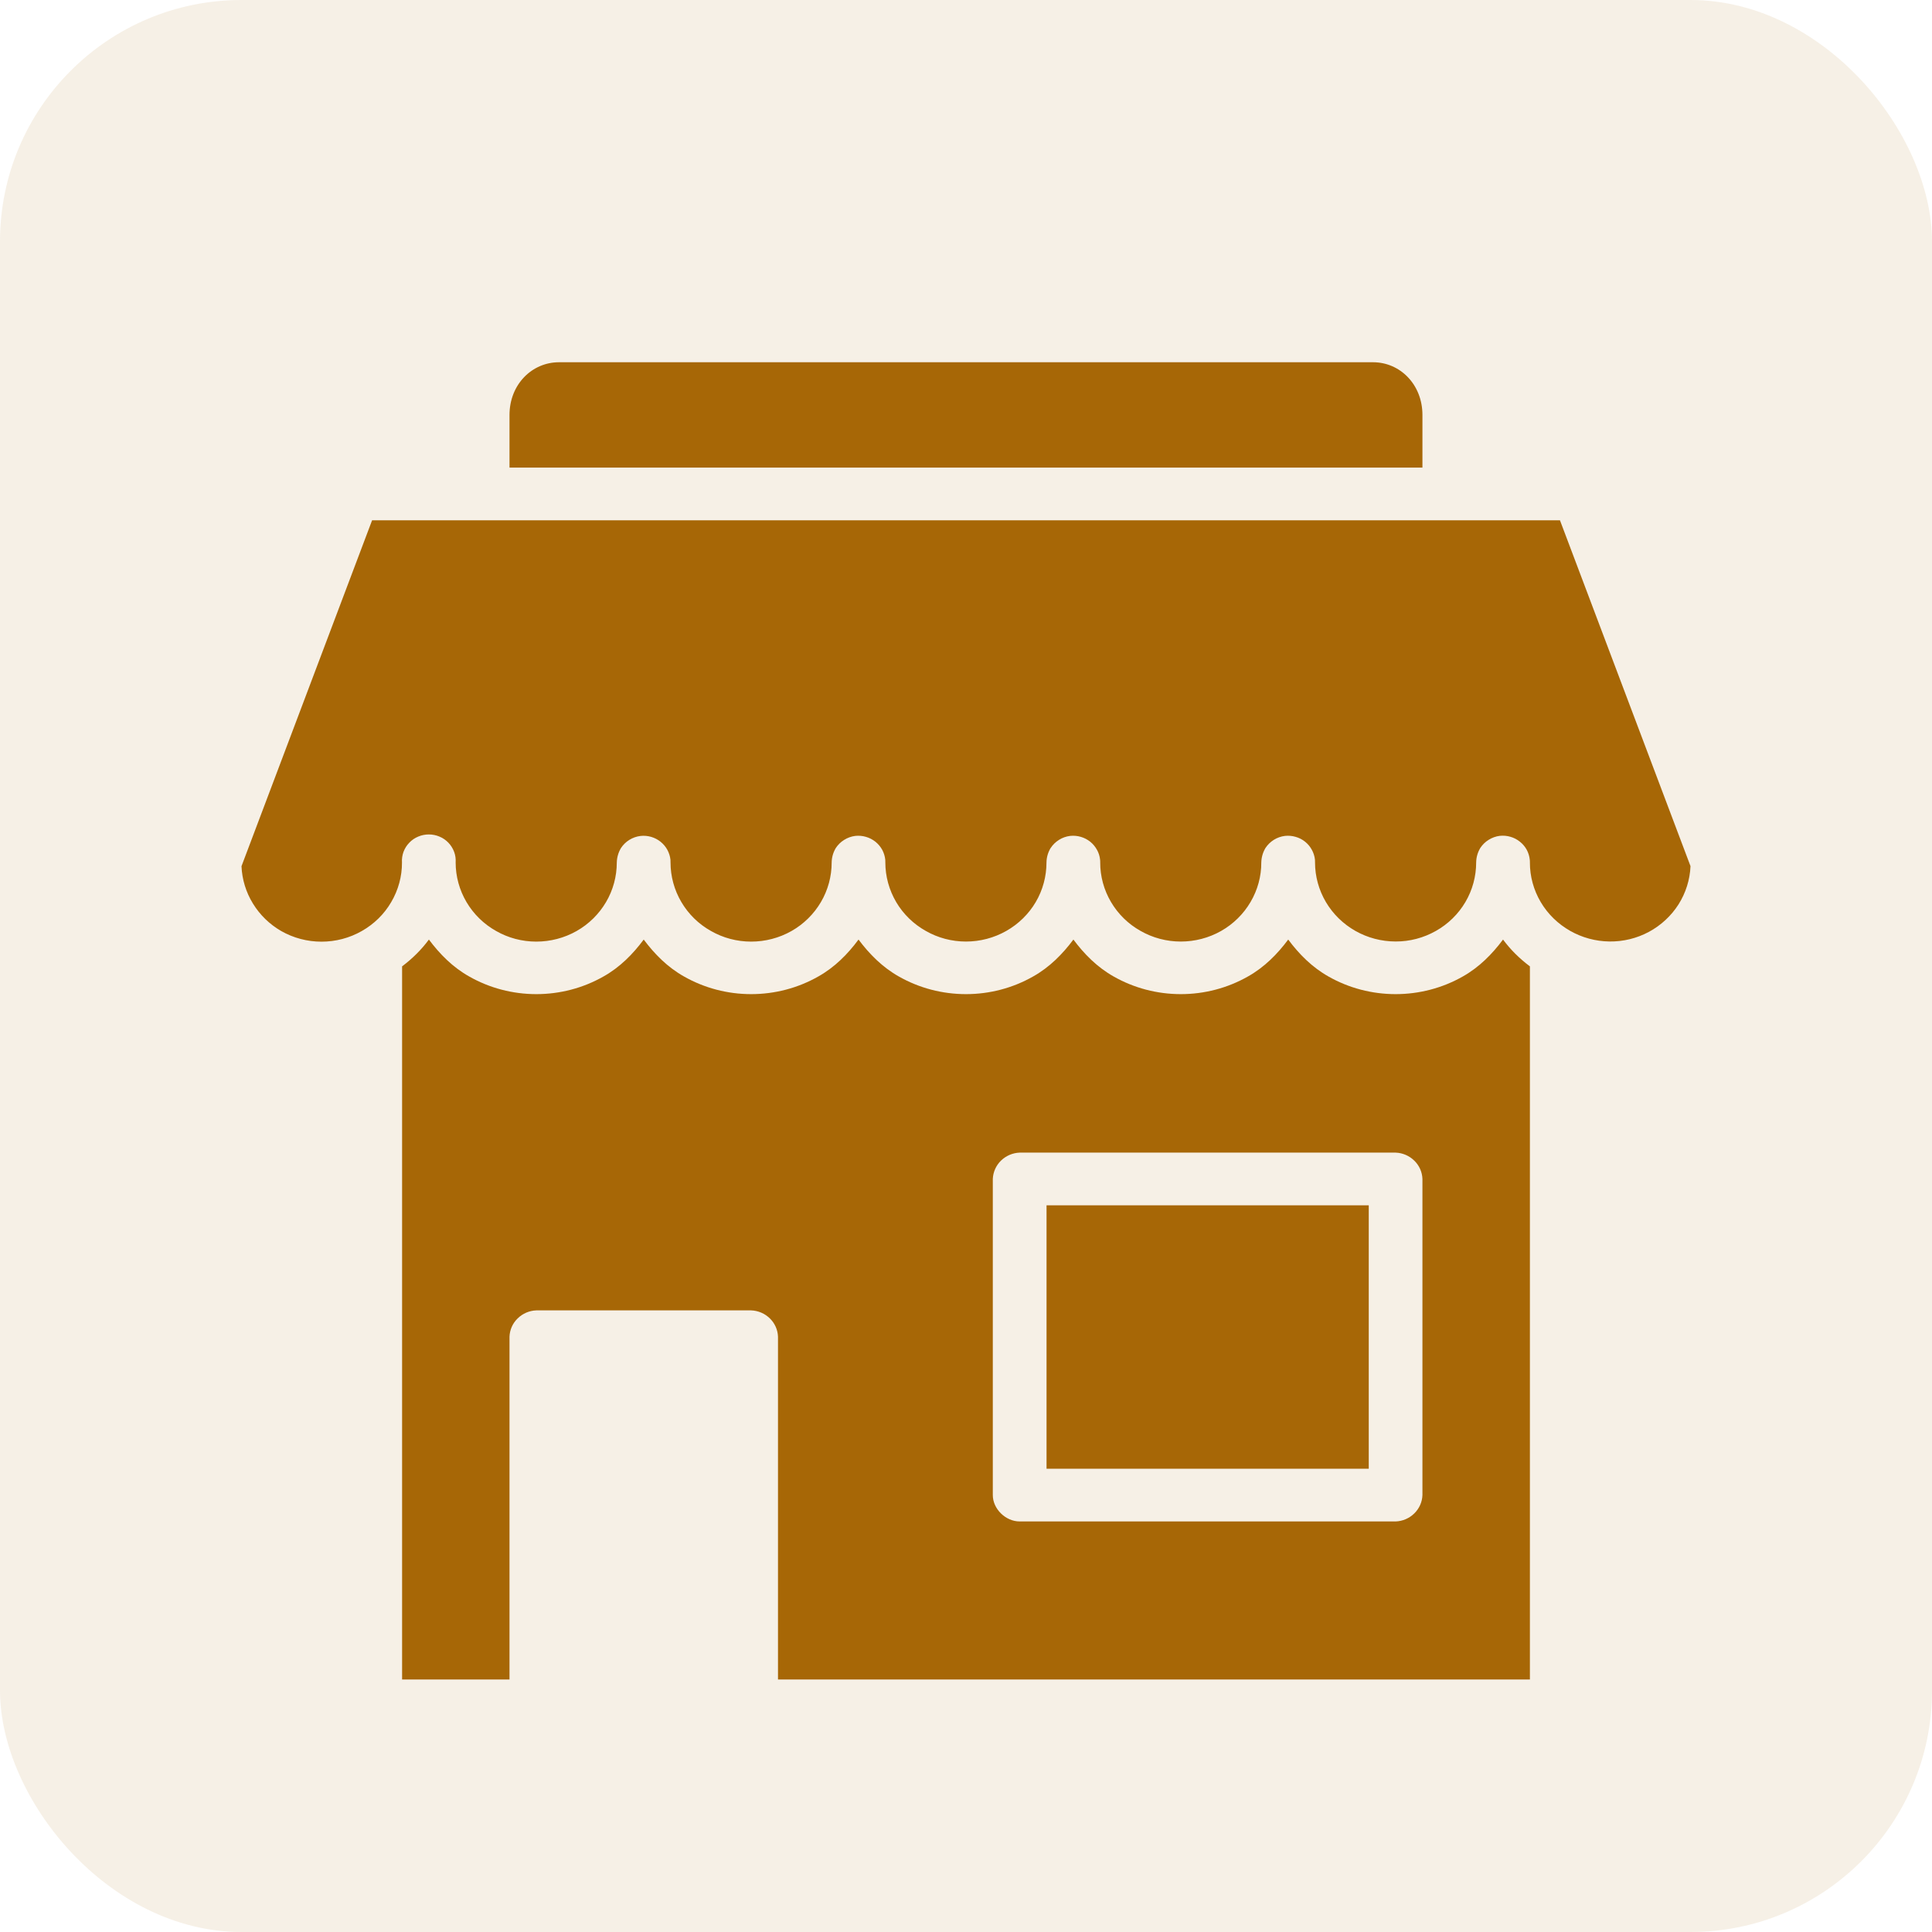 <svg viewBox="0 0 32 32" fill="none" xmlns="http://www.w3.org/2000/svg">
    <rect width="32" height="32" rx="4" fill="#A76706" fill-opacity="0.1" />
    <path
        d="M9.259 6H22.742C23.19 6 23.56 6.369 23.56 6.873V7.745H8.439V6.873C8.439 6.369 8.81 6 9.259 6ZM6.163 8.618H25.838L28 14.346C27.991 14.57 27.922 14.788 27.802 14.979C27.681 15.169 27.512 15.326 27.312 15.434C27.111 15.542 26.886 15.597 26.657 15.594C26.428 15.591 26.204 15.53 26.007 15.418C25.804 15.303 25.635 15.138 25.518 14.939C25.401 14.74 25.339 14.514 25.34 14.284C25.34 14.269 25.34 14.254 25.338 14.24C25.332 14.182 25.315 14.126 25.287 14.074C25.259 14.023 25.22 13.977 25.174 13.941C25.128 13.904 25.075 13.876 25.018 13.86C24.961 13.843 24.901 13.838 24.842 13.844C24.776 13.852 24.713 13.875 24.657 13.91C24.6 13.945 24.553 13.992 24.517 14.047L24.516 14.049C24.474 14.121 24.451 14.202 24.45 14.285C24.45 14.515 24.389 14.741 24.272 14.94C24.155 15.139 23.986 15.305 23.783 15.419C23.58 15.534 23.35 15.595 23.116 15.594C22.881 15.594 22.651 15.533 22.448 15.418C22.246 15.303 22.077 15.138 21.96 14.939C21.843 14.74 21.781 14.514 21.781 14.285C21.781 14.27 21.781 14.255 21.78 14.24C21.774 14.182 21.756 14.126 21.728 14.075C21.7 14.023 21.662 13.978 21.616 13.941C21.57 13.904 21.517 13.877 21.46 13.861C21.403 13.844 21.343 13.839 21.284 13.845C21.218 13.853 21.155 13.875 21.099 13.91C21.043 13.945 20.995 13.992 20.959 14.047L20.958 14.049C20.916 14.121 20.893 14.202 20.891 14.285C20.892 14.515 20.83 14.741 20.713 14.94C20.596 15.139 20.428 15.305 20.225 15.42C20.022 15.535 19.791 15.595 19.557 15.595C19.323 15.595 19.092 15.534 18.89 15.418C18.686 15.304 18.518 15.138 18.401 14.939C18.284 14.74 18.222 14.514 18.223 14.284C18.223 14.27 18.223 14.255 18.221 14.24C18.215 14.182 18.198 14.126 18.169 14.075C18.141 14.024 18.103 13.978 18.057 13.941C18.011 13.905 17.958 13.877 17.902 13.861C17.845 13.844 17.785 13.839 17.726 13.845C17.66 13.853 17.596 13.875 17.54 13.911C17.484 13.946 17.436 13.993 17.401 14.048L17.399 14.05C17.357 14.122 17.334 14.203 17.333 14.286C17.333 14.516 17.272 14.742 17.155 14.941C17.038 15.14 16.869 15.305 16.666 15.42C16.463 15.535 16.233 15.595 15.999 15.595C15.764 15.595 15.534 15.534 15.332 15.418C15.129 15.304 14.96 15.139 14.843 14.94C14.726 14.74 14.664 14.515 14.664 14.285C14.664 14.27 14.664 14.255 14.663 14.241C14.657 14.183 14.64 14.127 14.612 14.075C14.584 14.024 14.545 13.978 14.499 13.941C14.453 13.905 14.4 13.877 14.343 13.861C14.286 13.844 14.226 13.839 14.167 13.845C14.101 13.853 14.038 13.876 13.982 13.911C13.925 13.946 13.878 13.993 13.842 14.048L13.841 14.05C13.799 14.122 13.776 14.203 13.775 14.286C13.775 14.516 13.714 14.742 13.597 14.941C13.48 15.14 13.312 15.306 13.109 15.421C12.906 15.536 12.675 15.596 12.441 15.596C12.206 15.596 11.976 15.535 11.774 15.419C11.57 15.305 11.402 15.139 11.285 14.94C11.168 14.741 11.106 14.515 11.106 14.285C11.106 14.271 11.106 14.256 11.105 14.241C11.099 14.183 11.081 14.127 11.053 14.075C11.025 14.024 10.987 13.979 10.941 13.942C10.895 13.905 10.842 13.878 10.785 13.861C10.728 13.845 10.668 13.839 10.609 13.846C10.543 13.854 10.48 13.876 10.424 13.911C10.367 13.946 10.32 13.993 10.284 14.048L10.283 14.05C10.241 14.122 10.218 14.203 10.216 14.286C10.216 14.516 10.155 14.742 10.038 14.941C9.921 15.14 9.753 15.306 9.55 15.421C9.347 15.536 9.116 15.596 8.882 15.596C8.647 15.596 8.417 15.535 8.215 15.419C8.012 15.305 7.843 15.139 7.726 14.94C7.609 14.741 7.547 14.515 7.547 14.286C7.551 14.226 7.543 14.166 7.522 14.11C7.501 14.054 7.469 14.002 7.428 13.959C7.386 13.915 7.336 13.88 7.28 13.857C7.224 13.833 7.164 13.821 7.103 13.821C7.042 13.821 6.981 13.833 6.926 13.857C6.87 13.88 6.819 13.915 6.778 13.959C6.736 14.002 6.704 14.054 6.683 14.11C6.663 14.166 6.654 14.226 6.658 14.286C6.659 14.516 6.597 14.742 6.48 14.941C6.364 15.141 6.195 15.306 5.992 15.421C5.789 15.537 5.559 15.597 5.324 15.597C5.09 15.597 4.859 15.536 4.656 15.42C4.464 15.309 4.304 15.153 4.189 14.965C4.074 14.778 4.009 14.565 4 14.347L6.163 8.618ZM7.104 15.562C7.284 15.803 7.499 16.021 7.772 16.174C8.11 16.366 8.493 16.466 8.883 16.466C9.274 16.466 9.657 16.366 9.995 16.174C10.268 16.021 10.483 15.803 10.662 15.562C10.842 15.803 11.057 16.021 11.33 16.174C11.668 16.366 12.051 16.466 12.441 16.466C12.832 16.466 13.215 16.366 13.553 16.174C13.826 16.021 14.041 15.803 14.22 15.562C14.4 15.803 14.616 16.021 14.888 16.174C15.226 16.366 15.609 16.466 16 16.466C16.39 16.466 16.773 16.366 17.111 16.174C17.384 16.021 17.599 15.803 17.779 15.562C17.958 15.803 18.174 16.021 18.446 16.174C18.784 16.366 19.167 16.466 19.558 16.466C19.948 16.466 20.331 16.366 20.669 16.174C20.942 16.021 21.157 15.803 21.337 15.562C21.516 15.803 21.732 16.021 22.004 16.174C22.342 16.366 22.725 16.466 23.116 16.466C23.506 16.466 23.89 16.366 24.228 16.174C24.5 16.021 24.715 15.803 24.895 15.562C25.019 15.73 25.168 15.877 25.34 16.006V27.818H12.886V22.14C12.882 22.026 12.834 21.917 12.751 21.837C12.669 21.756 12.558 21.708 12.441 21.704H8.883C8.767 21.708 8.656 21.756 8.574 21.837C8.491 21.917 8.443 22.026 8.439 22.14V27.818H6.66V16.006C6.831 15.877 6.98 15.73 7.104 15.562ZM16.889 19.091C16.773 19.095 16.662 19.143 16.579 19.224C16.497 19.304 16.449 19.413 16.444 19.527V24.764C16.444 24.992 16.656 25.2 16.889 25.2H23.116C23.232 25.196 23.343 25.148 23.425 25.067C23.508 24.986 23.556 24.878 23.56 24.764V19.527C23.556 19.413 23.508 19.304 23.425 19.224C23.343 19.143 23.232 19.095 23.116 19.091H16.889ZM17.334 19.964H22.671V24.327H17.334V19.964Z"
        fill="#A76706" />
</svg>
